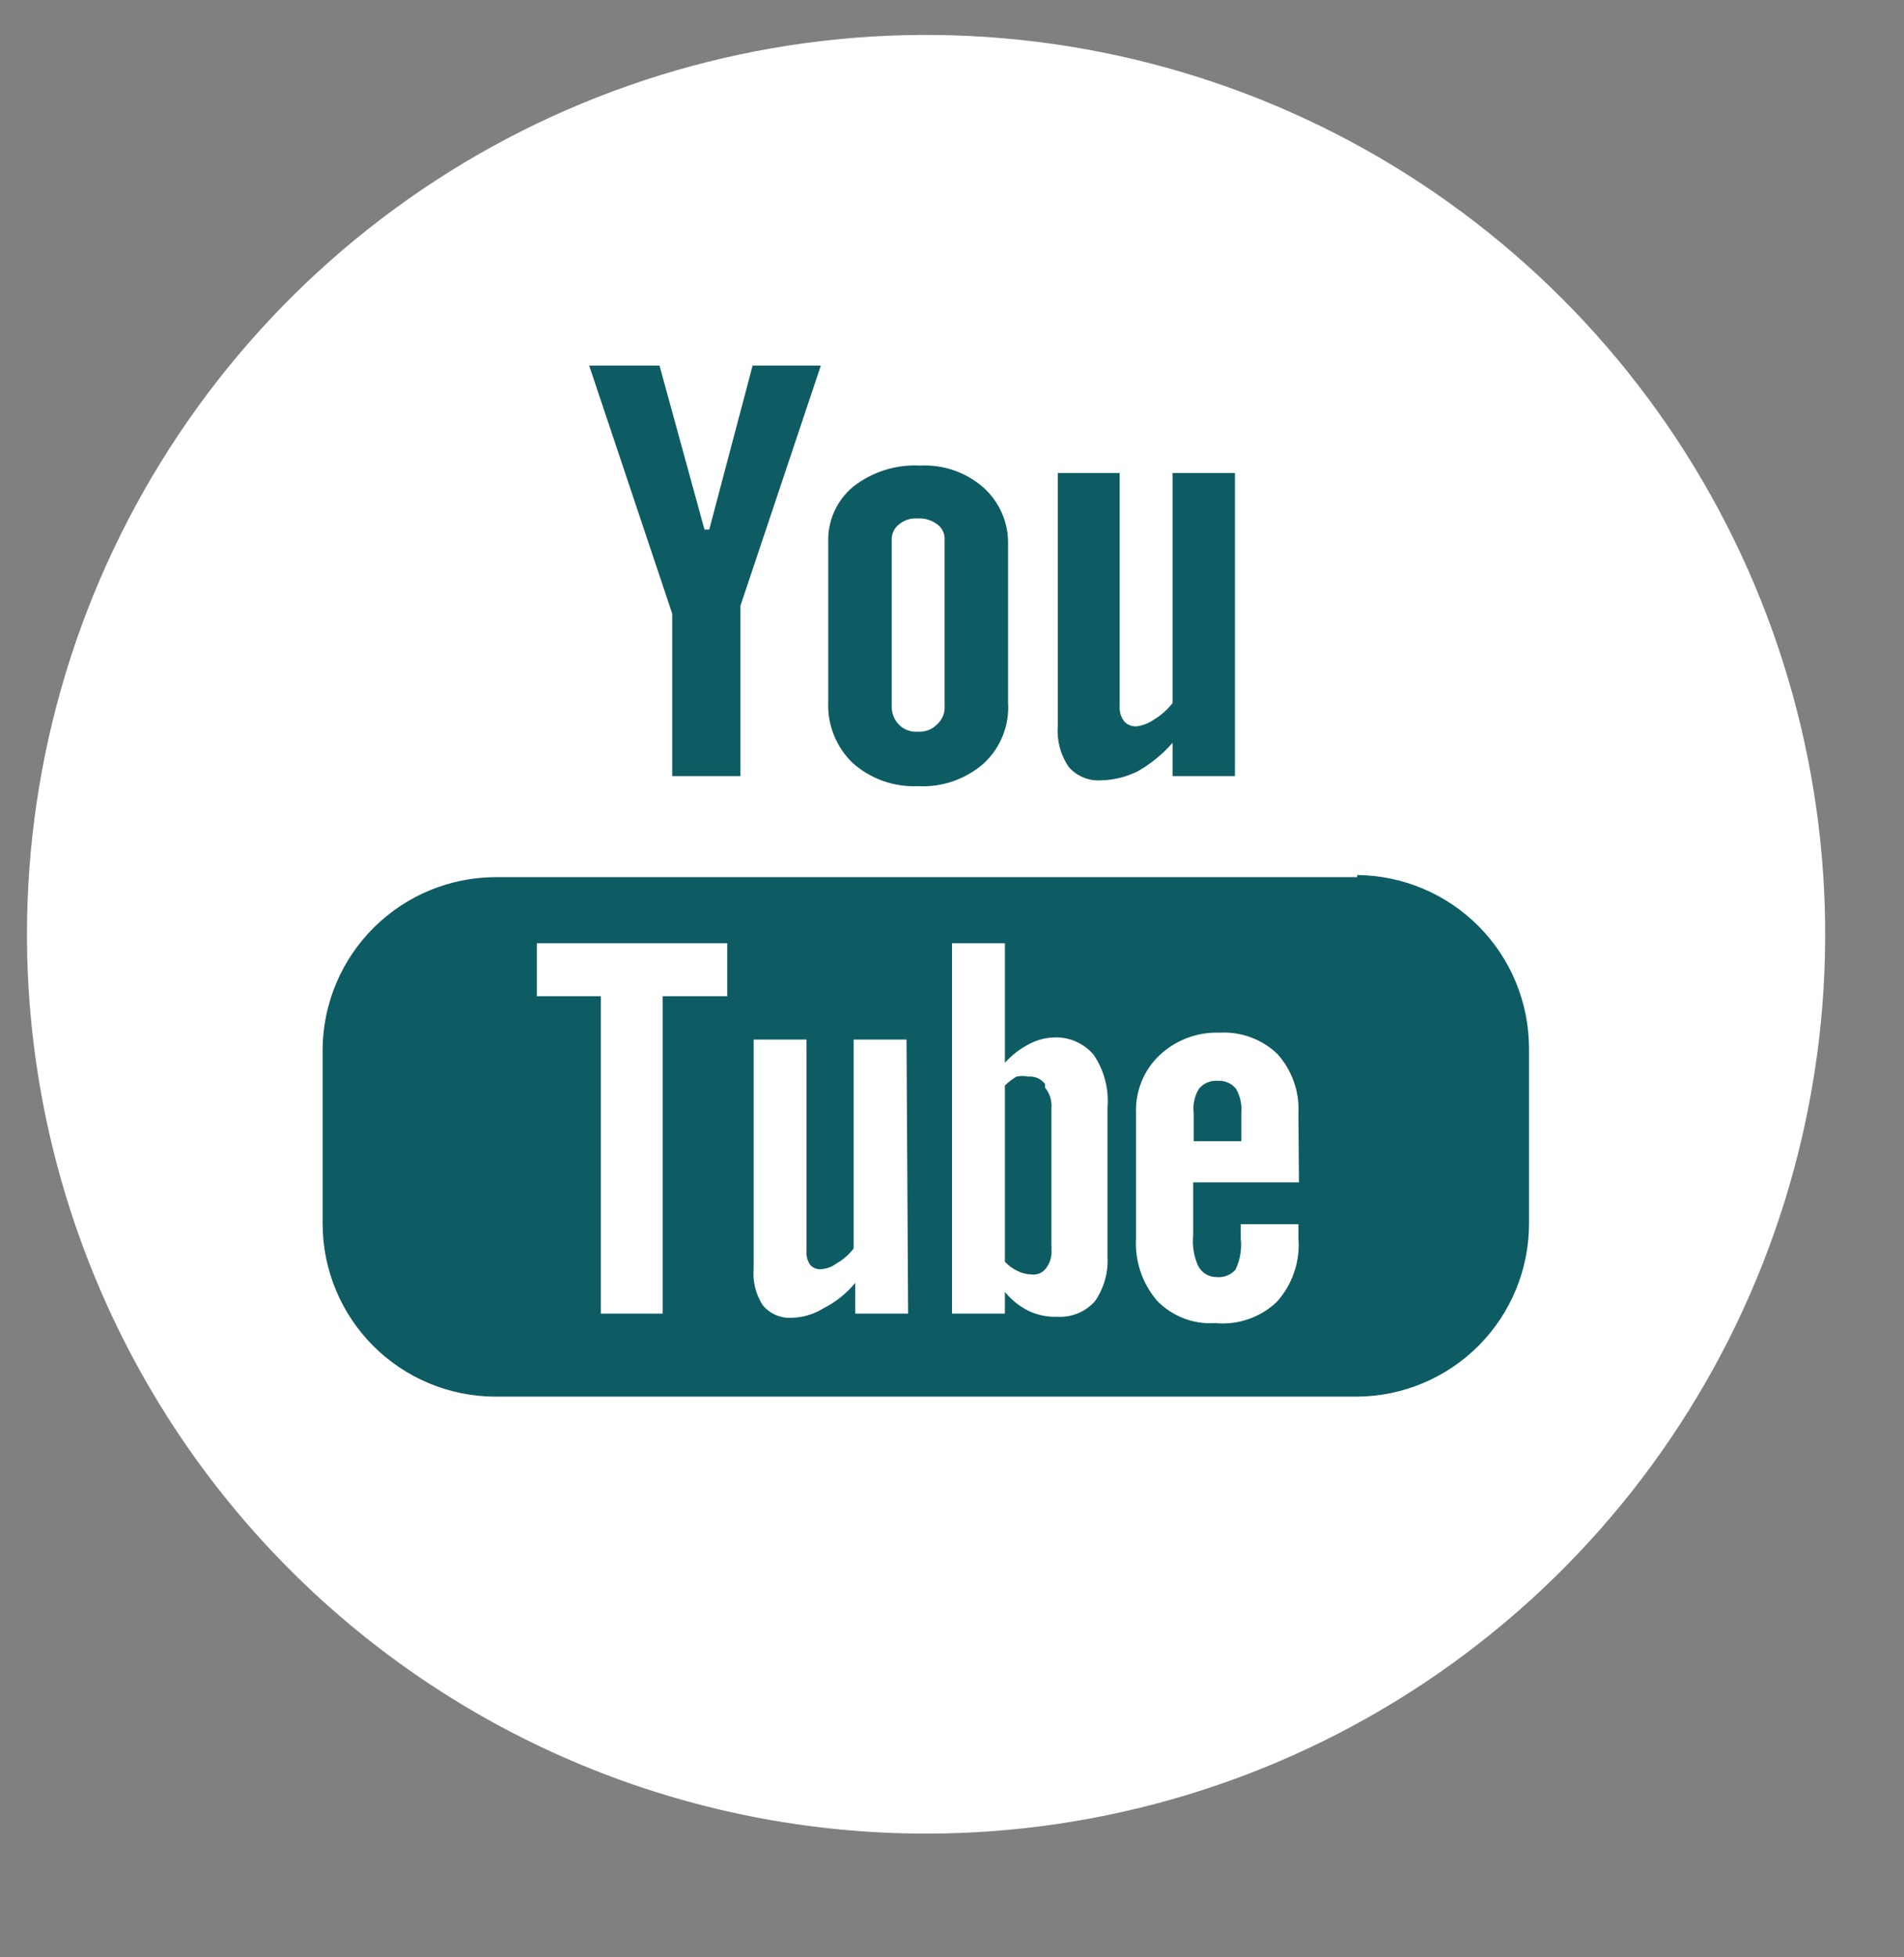 <svg width="36" height="37" viewBox="0 0 36 37" fill="none" xmlns="http://www.w3.org/2000/svg">
<rect x="0" y="0" width="36" height="37" fill="#808080" stroke="none"/>
<g clip-path="url(#clip0_1_463)">
<path d="M17.51 34.661C20.872 34.661 24.159 33.664 26.955 31.796C29.75 29.928 31.929 27.273 33.216 24.166C34.503 21.06 34.839 17.642 34.183 14.344C33.527 11.046 31.908 8.017 29.531 5.64C27.153 3.262 24.124 1.643 20.826 0.987C17.529 0.331 14.111 0.668 11.004 1.955C7.898 3.241 5.243 5.42 3.375 8.216C1.507 11.012 0.51 14.298 0.51 17.661C0.51 22.169 2.301 26.493 5.489 29.681C8.677 32.87 13.001 34.661 17.51 34.661Z" fill="white"/>
<path d="M22.17 8.941V13.291C22.073 13.415 21.955 13.52 21.82 13.601C21.722 13.67 21.609 13.715 21.49 13.731C21.448 13.733 21.405 13.727 21.365 13.711C21.325 13.696 21.289 13.672 21.26 13.641C21.193 13.556 21.161 13.448 21.17 13.341V8.941H20V13.731C19.98 14.004 20.054 14.275 20.21 14.501C20.285 14.587 20.38 14.654 20.486 14.697C20.591 14.741 20.706 14.759 20.82 14.751C21.06 14.745 21.295 14.687 21.51 14.581C21.759 14.44 21.983 14.257 22.17 14.041V14.671H23.35V8.941H22.17ZM18.6 9.221C18.27 8.929 17.84 8.778 17.4 8.801C16.942 8.776 16.491 8.918 16.13 9.201C15.976 9.329 15.853 9.492 15.771 9.676C15.69 9.86 15.652 10.06 15.66 10.261V13.261C15.65 13.476 15.685 13.69 15.765 13.89C15.844 14.09 15.965 14.271 16.12 14.421C16.457 14.722 16.898 14.88 17.35 14.861C17.807 14.887 18.256 14.733 18.6 14.431C18.758 14.285 18.881 14.107 18.96 13.908C19.04 13.709 19.074 13.495 19.06 13.281V10.291C19.065 10.09 19.026 9.89 18.947 9.706C18.867 9.521 18.749 9.356 18.6 9.221ZM17.86 13.341C17.865 13.406 17.855 13.471 17.831 13.532C17.806 13.592 17.768 13.647 17.72 13.691C17.673 13.74 17.615 13.778 17.551 13.802C17.487 13.827 17.418 13.836 17.35 13.831C17.283 13.836 17.216 13.826 17.154 13.802C17.091 13.778 17.035 13.74 16.99 13.691C16.946 13.644 16.912 13.589 16.89 13.529C16.867 13.469 16.857 13.405 16.86 13.341V10.211C16.858 10.153 16.869 10.096 16.893 10.044C16.918 9.991 16.954 9.946 17 9.911C17.098 9.83 17.224 9.791 17.35 9.801C17.483 9.792 17.614 9.831 17.72 9.911C17.767 9.945 17.805 9.99 17.829 10.043C17.854 10.095 17.864 10.153 17.86 10.211V13.341ZM14.23 6.911L13.41 10.011H13.32L12.47 6.911H11.14L12.71 11.601V14.671H14V11.451L15.52 6.911H14.23ZM23.37 20.581C23.45 20.72 23.485 20.881 23.47 21.041V21.571H22.57V21.041C22.55 20.88 22.585 20.718 22.67 20.581C22.713 20.528 22.769 20.487 22.832 20.461C22.894 20.435 22.962 20.425 23.03 20.431C23.095 20.427 23.159 20.439 23.218 20.465C23.277 20.491 23.329 20.531 23.37 20.581ZM19.76 20.581C19.723 20.532 19.674 20.494 19.618 20.469C19.562 20.445 19.501 20.435 19.44 20.441C19.367 20.426 19.293 20.426 19.22 20.441C19.14 20.488 19.066 20.545 19 20.611V23.851C19.071 23.927 19.156 23.988 19.25 24.031C19.328 24.068 19.413 24.089 19.5 24.091C19.553 24.099 19.608 24.091 19.657 24.07C19.706 24.049 19.749 24.015 19.78 23.971C19.856 23.871 19.892 23.746 19.88 23.621V20.951C19.892 20.81 19.849 20.67 19.76 20.561V20.581ZM19.76 20.581C19.723 20.532 19.674 20.494 19.618 20.469C19.562 20.445 19.501 20.435 19.44 20.441C19.367 20.426 19.293 20.426 19.22 20.441C19.14 20.488 19.066 20.545 19 20.611V23.851C19.071 23.927 19.156 23.988 19.25 24.031C19.328 24.068 19.413 24.089 19.5 24.091C19.553 24.099 19.608 24.091 19.657 24.07C19.706 24.049 19.749 24.015 19.78 23.971C19.856 23.871 19.892 23.746 19.88 23.621V20.951C19.892 20.81 19.849 20.67 19.76 20.561V20.581ZM25.66 16.581H9.36C8.502 16.586 7.681 16.927 7.071 17.531C6.462 18.134 6.113 18.953 6.1 19.811V23.141C6.103 24.004 6.447 24.832 7.058 25.443C7.669 26.054 8.496 26.398 9.36 26.401H25.66C26.522 26.395 27.347 26.05 27.956 25.439C28.564 24.829 28.907 24.003 28.91 23.141V19.811C28.907 18.948 28.565 18.12 27.956 17.508C27.348 16.896 26.523 16.549 25.66 16.541V16.581ZM13.75 18.831H12.53V24.831H11.36V18.831H10.15V17.831H13.75V18.831ZM17.17 24.831H16.17V24.251C16.006 24.45 15.801 24.614 15.57 24.731C15.39 24.843 15.183 24.905 14.97 24.911C14.866 24.917 14.762 24.898 14.666 24.857C14.571 24.815 14.486 24.751 14.42 24.671C14.289 24.466 14.229 24.223 14.25 23.981V19.651H15.25V23.651C15.241 23.743 15.266 23.835 15.32 23.911C15.346 23.94 15.379 23.963 15.415 23.977C15.452 23.991 15.491 23.995 15.53 23.991C15.636 23.984 15.736 23.945 15.82 23.881C15.945 23.81 16.053 23.715 16.14 23.601V19.651H17.14L17.17 24.831ZM20.94 23.751C20.958 24.053 20.874 24.353 20.7 24.601C20.611 24.699 20.501 24.777 20.378 24.827C20.255 24.877 20.123 24.899 19.99 24.891C19.804 24.898 19.619 24.86 19.45 24.781C19.276 24.694 19.122 24.572 19 24.421V24.831H18V17.831H19V20.091C19.128 19.948 19.28 19.83 19.45 19.741C19.598 19.66 19.762 19.616 19.93 19.611C20.072 19.605 20.213 19.631 20.343 19.689C20.473 19.746 20.589 19.832 20.68 19.941C20.878 20.235 20.97 20.587 20.94 20.941V23.751ZM24.56 22.351H22.56V23.351C22.54 23.545 22.571 23.742 22.65 23.921C22.681 23.987 22.73 24.043 22.793 24.082C22.855 24.121 22.927 24.142 23 24.141C23.067 24.148 23.134 24.139 23.197 24.114C23.26 24.09 23.316 24.051 23.36 24.001C23.448 23.817 23.483 23.613 23.46 23.411V23.141H24.55V23.401C24.568 23.62 24.541 23.84 24.47 24.048C24.4 24.256 24.287 24.448 24.14 24.611C23.987 24.756 23.804 24.867 23.604 24.936C23.403 25.006 23.191 25.031 22.98 25.011C22.777 25.025 22.574 24.994 22.384 24.922C22.194 24.849 22.022 24.736 21.88 24.591C21.596 24.262 21.453 23.834 21.48 23.401V21.051C21.471 20.846 21.505 20.643 21.581 20.453C21.657 20.263 21.772 20.092 21.92 19.951C22.072 19.807 22.251 19.695 22.447 19.621C22.643 19.547 22.851 19.513 23.06 19.521C23.259 19.509 23.459 19.539 23.646 19.608C23.834 19.676 24.005 19.783 24.15 19.921C24.288 20.073 24.394 20.252 24.463 20.446C24.532 20.64 24.561 20.845 24.55 21.051L24.56 22.351ZM19.44 20.351C19.367 20.336 19.293 20.336 19.22 20.351C19.14 20.398 19.066 20.455 19 20.521V23.761C19.071 23.837 19.156 23.898 19.25 23.941C19.328 23.978 19.413 23.999 19.5 24.001C19.553 24.009 19.608 24.002 19.657 23.98C19.706 23.959 19.749 23.925 19.78 23.881C19.856 23.781 19.892 23.656 19.88 23.531V20.951C19.892 20.81 19.849 20.67 19.76 20.561C19.723 20.512 19.674 20.474 19.618 20.449C19.562 20.425 19.501 20.415 19.44 20.421V20.351ZM19.76 20.491C19.723 20.442 19.674 20.404 19.618 20.379C19.562 20.355 19.501 20.345 19.44 20.351C19.367 20.336 19.293 20.336 19.22 20.351C19.14 20.398 19.066 20.455 19 20.521V23.761C19.071 23.837 19.156 23.898 19.25 23.941C19.328 23.978 19.413 23.999 19.5 24.001C19.553 24.009 19.608 24.002 19.657 23.98C19.706 23.959 19.749 23.925 19.78 23.881C19.856 23.781 19.892 23.656 19.88 23.531V20.951C19.892 20.81 19.849 20.67 19.76 20.561V20.491ZM19.76 20.491C19.723 20.442 19.674 20.404 19.618 20.379C19.562 20.355 19.501 20.345 19.44 20.351C19.367 20.336 19.293 20.336 19.22 20.351C19.14 20.398 19.066 20.455 19 20.521V23.761C19.071 23.837 19.156 23.898 19.25 23.941C19.328 23.978 19.413 23.999 19.5 24.001C19.553 24.009 19.608 24.002 19.657 23.98C19.706 23.959 19.749 23.925 19.78 23.881C19.856 23.781 19.892 23.656 19.88 23.531V20.951C19.892 20.81 19.849 20.67 19.76 20.561V20.491Z" fill="#0E5C63"/>
</g>
<defs>
<clipPath id="clip0_1_463">
<rect width="36" height="36" fill="white" transform="translate(0 0.141)"/>
</clipPath>
</defs>
</svg>
